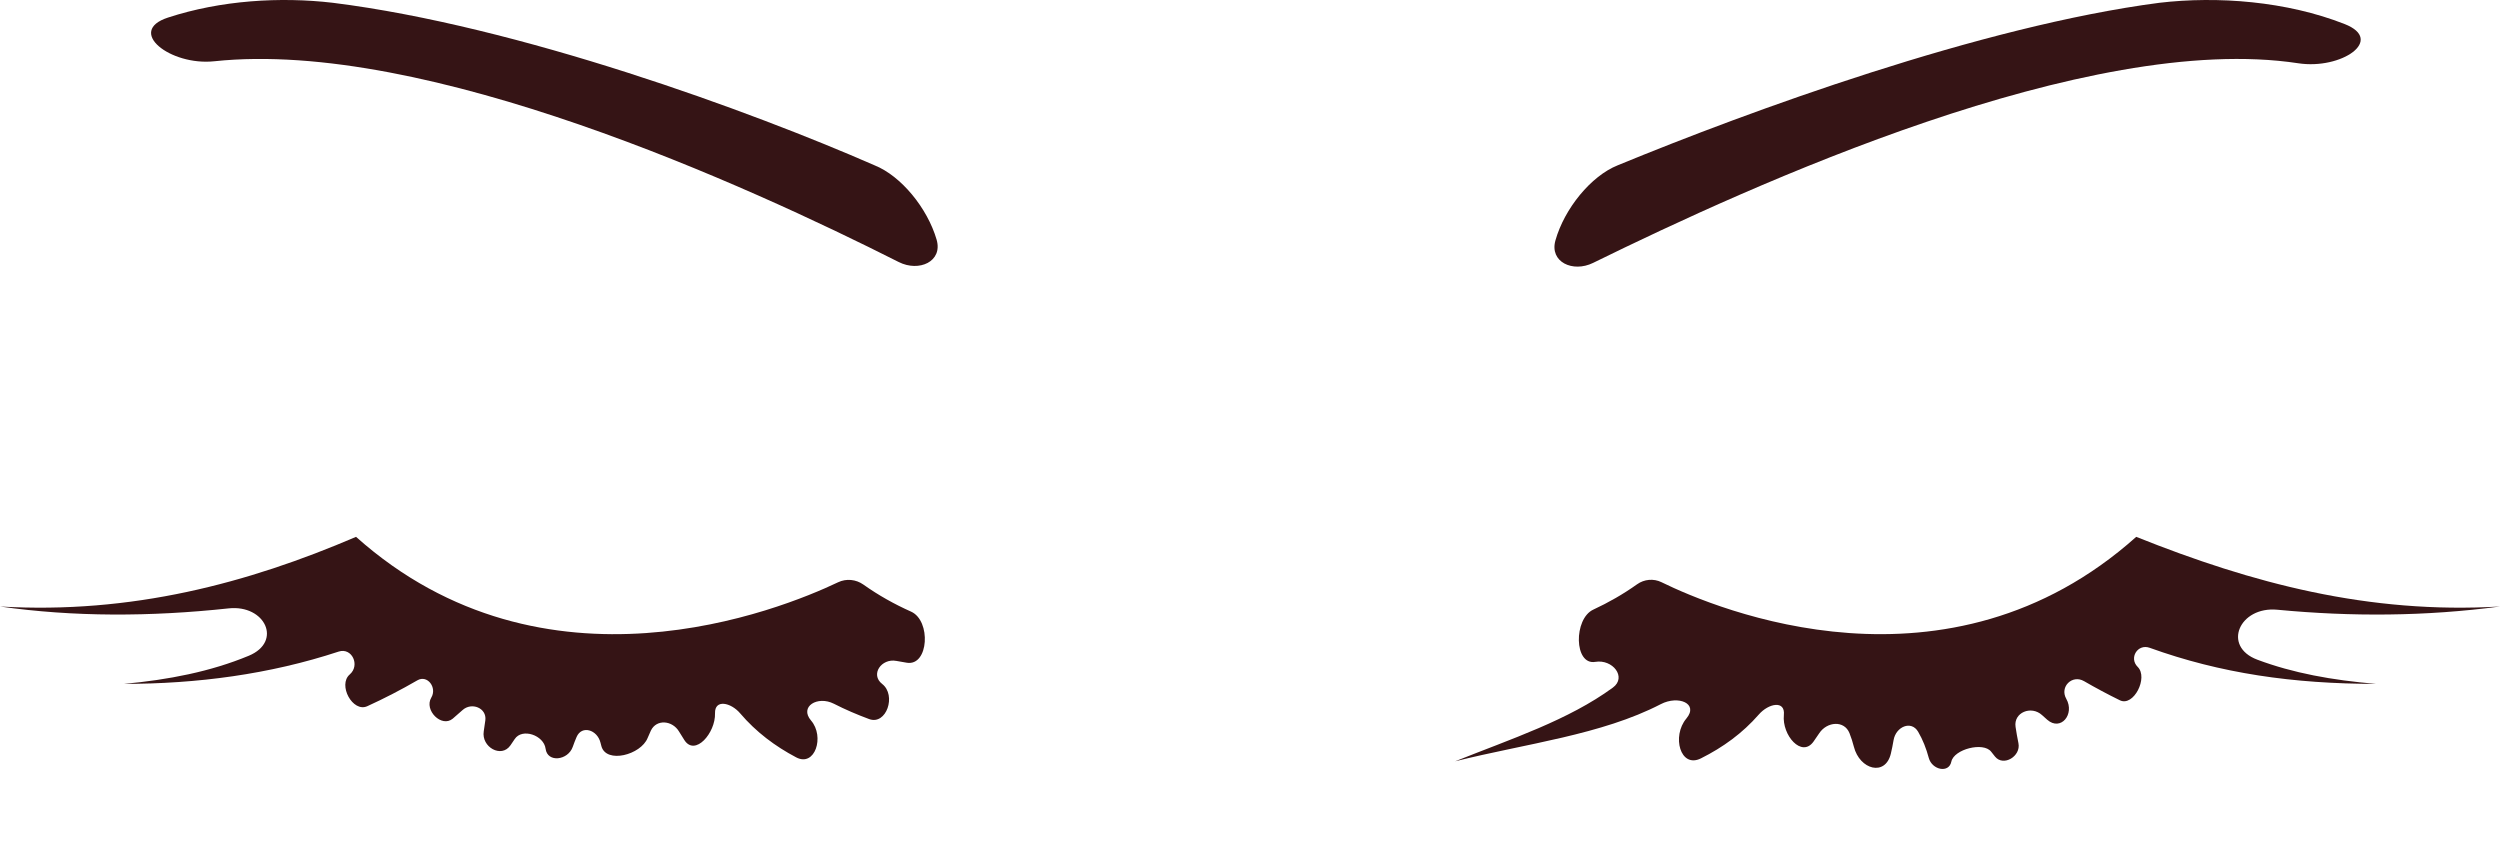<svg width="130" height="44" viewBox="0 0 130 44" fill="none" xmlns="http://www.w3.org/2000/svg">
<path fill-rule="evenodd" clip-rule="evenodd" d="M111.084 27.916C111.084 27.916 111.084 27.916 111.084 27.916C117.121 30.331 123.158 31.94 130 31.538C126.14 32.053 122.28 32.074 118.42 31.706C116.45 31.519 115.531 33.611 117.384 34.305C119.226 34.995 121.256 35.37 123.56 35.562C119.236 35.562 115.461 35.012 111.782 33.685C111.161 33.461 110.691 34.215 111.16 34.679C111.723 35.236 110.946 36.764 110.235 36.415C109.602 36.105 108.98 35.773 108.369 35.419C107.752 35.063 107.093 35.717 107.445 36.336C107.903 37.142 107.155 38.039 106.458 37.428C106.367 37.348 106.277 37.267 106.187 37.186C105.628 36.672 104.698 37.045 104.809 37.796C104.851 38.08 104.901 38.364 104.959 38.647C105.097 39.323 104.179 39.879 103.743 39.344C103.674 39.259 103.605 39.173 103.538 39.086C103.133 38.566 101.605 38.959 101.47 39.604C101.34 40.23 100.463 40.031 100.297 39.414C100.165 38.922 99.986 38.467 99.745 38.054C99.387 37.439 98.582 37.788 98.465 38.491C98.426 38.725 98.379 38.957 98.325 39.185C98.041 40.388 96.706 40.027 96.401 38.83C96.341 38.593 96.266 38.358 96.174 38.126C95.903 37.443 95.003 37.518 94.599 38.131C94.503 38.276 94.404 38.42 94.303 38.562C93.691 39.423 92.654 38.23 92.761 37.178C92.84 36.403 91.969 36.568 91.457 37.156C90.611 38.126 89.597 38.861 88.447 39.436C87.376 39.971 86.92 38.282 87.69 37.365C88.347 36.581 87.272 36.144 86.364 36.614C83.281 38.212 79.356 38.665 75.666 39.588C78.61 38.411 81.554 37.448 83.868 35.756C84.607 35.216 83.858 34.265 82.955 34.417C81.842 34.605 81.825 32.176 82.85 31.701C83.642 31.333 84.403 30.899 85.128 30.383C85.498 30.119 85.986 30.073 86.394 30.273C89.31 31.702 101.267 36.682 111.084 27.916C111.084 27.916 111.084 27.916 111.084 27.916Z" fill="#351415"/>
<path fill-rule="evenodd" clip-rule="evenodd" d="M18.514 27.916C18.514 27.916 18.514 27.916 18.514 27.916C12.879 30.331 6.842 31.94 0 31.538C3.819 32.084 7.824 32.074 11.887 31.636C13.787 31.43 14.701 33.365 12.937 34.099C10.957 34.922 8.753 35.352 6.44 35.562C10.227 35.562 14.015 35.067 17.608 33.883C18.3 33.655 18.739 34.596 18.187 35.071C17.554 35.614 18.341 37.068 19.1 36.722C19.994 36.314 20.86 35.866 21.703 35.377C22.227 35.073 22.738 35.756 22.427 36.276C22.038 36.927 22.963 37.856 23.544 37.369C23.715 37.225 23.884 37.078 24.048 36.928C24.521 36.495 25.318 36.814 25.238 37.45C25.215 37.642 25.187 37.834 25.155 38.026C25.022 38.846 26.071 39.442 26.543 38.758C26.617 38.651 26.691 38.542 26.764 38.432C27.154 37.841 28.281 38.233 28.371 38.935C28.466 39.675 29.535 39.542 29.782 38.839C29.845 38.661 29.911 38.49 29.982 38.324C30.254 37.692 31.058 37.948 31.224 38.615C31.24 38.678 31.256 38.739 31.273 38.801C31.524 39.723 33.322 39.259 33.678 38.372C33.729 38.244 33.785 38.117 33.846 37.99C34.138 37.382 34.961 37.459 35.308 38.037C35.4 38.189 35.493 38.339 35.589 38.487C36.144 39.346 37.212 38.113 37.181 37.091C37.159 36.345 38.005 36.526 38.489 37.094C39.318 38.066 40.304 38.804 41.404 39.384C42.379 39.898 42.894 38.303 42.175 37.468C41.551 36.743 42.513 36.161 43.365 36.596C43.957 36.898 44.569 37.16 45.196 37.392C46.093 37.723 46.627 36.151 45.872 35.565C45.243 35.076 45.832 34.218 46.614 34.368C46.796 34.403 46.979 34.434 47.161 34.463C48.296 34.64 48.425 32.273 47.376 31.805C46.513 31.42 45.684 30.957 44.896 30.398C44.511 30.125 44.007 30.075 43.581 30.278C40.57 31.712 28.322 36.674 18.514 27.916C18.514 27.916 18.514 27.916 18.514 27.916Z" fill="#351415"/>
<path d="M84.117 8.597C84.117 8.597 84.118 8.597 84.118 8.597C90.96 5.78 103.034 1.353 112.29 0.145C115.32 -0.211 118.903 0.064 121.92 1.25C124.029 2.079 121.751 3.632 119.51 3.29C108.592 1.626 91.093 9.62 82.838 13.672C81.787 14.188 80.564 13.625 80.883 12.5C81.352 10.842 82.734 9.151 84.116 8.598C84.116 8.598 84.117 8.597 84.117 8.597Z" fill="#351415"/>
<path d="M45.48 8.597C45.48 8.597 45.479 8.597 45.479 8.597C39.039 5.78 26.965 1.353 17.307 0.145C14.585 -0.175 11.482 0.014 8.731 0.915C6.551 1.629 8.857 3.428 11.138 3.186C22.166 2.016 38.876 9.659 46.735 13.626C47.791 14.159 49.035 13.6 48.704 12.463C48.225 10.818 46.853 9.147 45.481 8.598C45.481 8.598 45.48 8.597 45.48 8.597Z" fill="#351415"/>
</svg>
